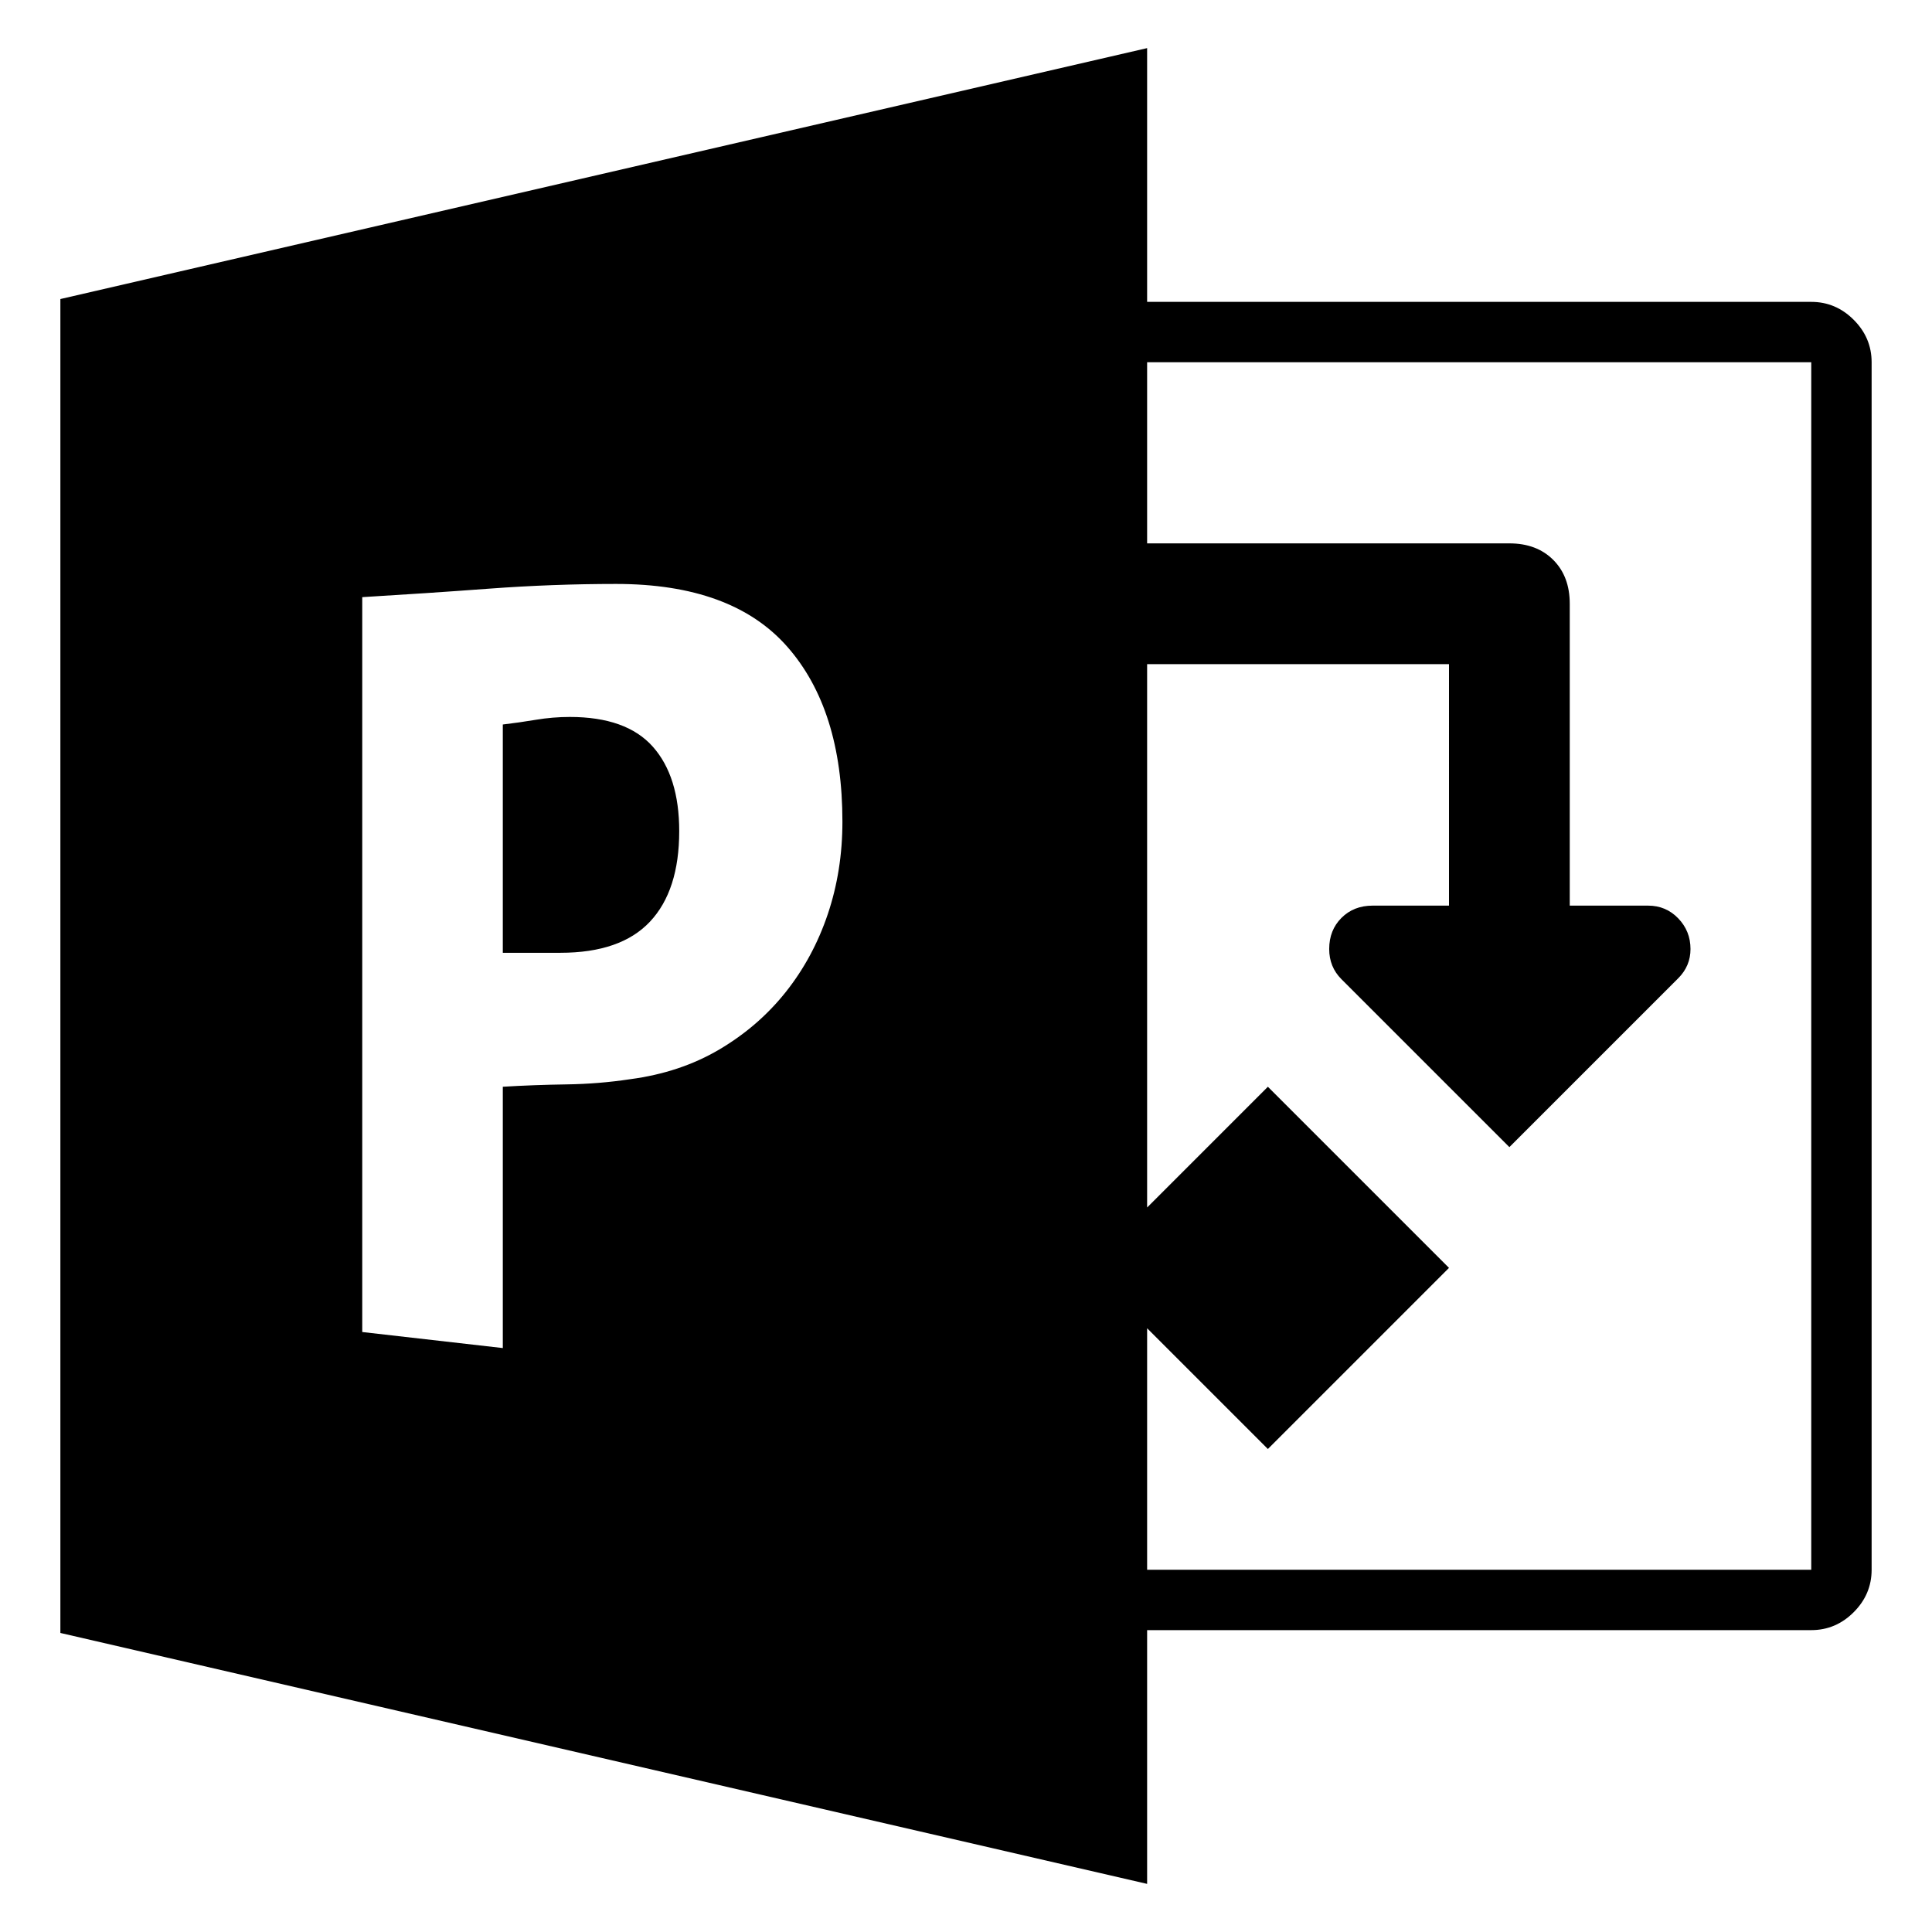 <svg xmlns="http://www.w3.org/2000/svg" viewBox="0 0 2048 2048"><path d="M1984 384v1280q0 26-19 45t-45 19h-704v269L64 1731V317L1216 51v269h704q26 0 45 19t19 45M893 871q0-119-58.5-185.5T653 619q-67 0-134.5 5T384 633v779l149 17v-277q33-2 67.5-2.5t67.5-5.5q53-7 94.5-31.5t70.5-61q29-36.5 44.5-82.5t15.5-98m1027 793V384h-704v192h384q29 0 46.5 17.5T1664 640v320h83q19 0 32 13.5t13 32.5q0 18-13 31l-179 179-178-178q-13-13-13-32 0-20 13-33t33-13h81V704h-320v576l128-128 192 192-192 192-128-128v256h704M720 881q0 63-31 96t-95 33h-61V768q17-2 35-5t36-3q60 0 88 31.5t28 89.5z"/></svg>